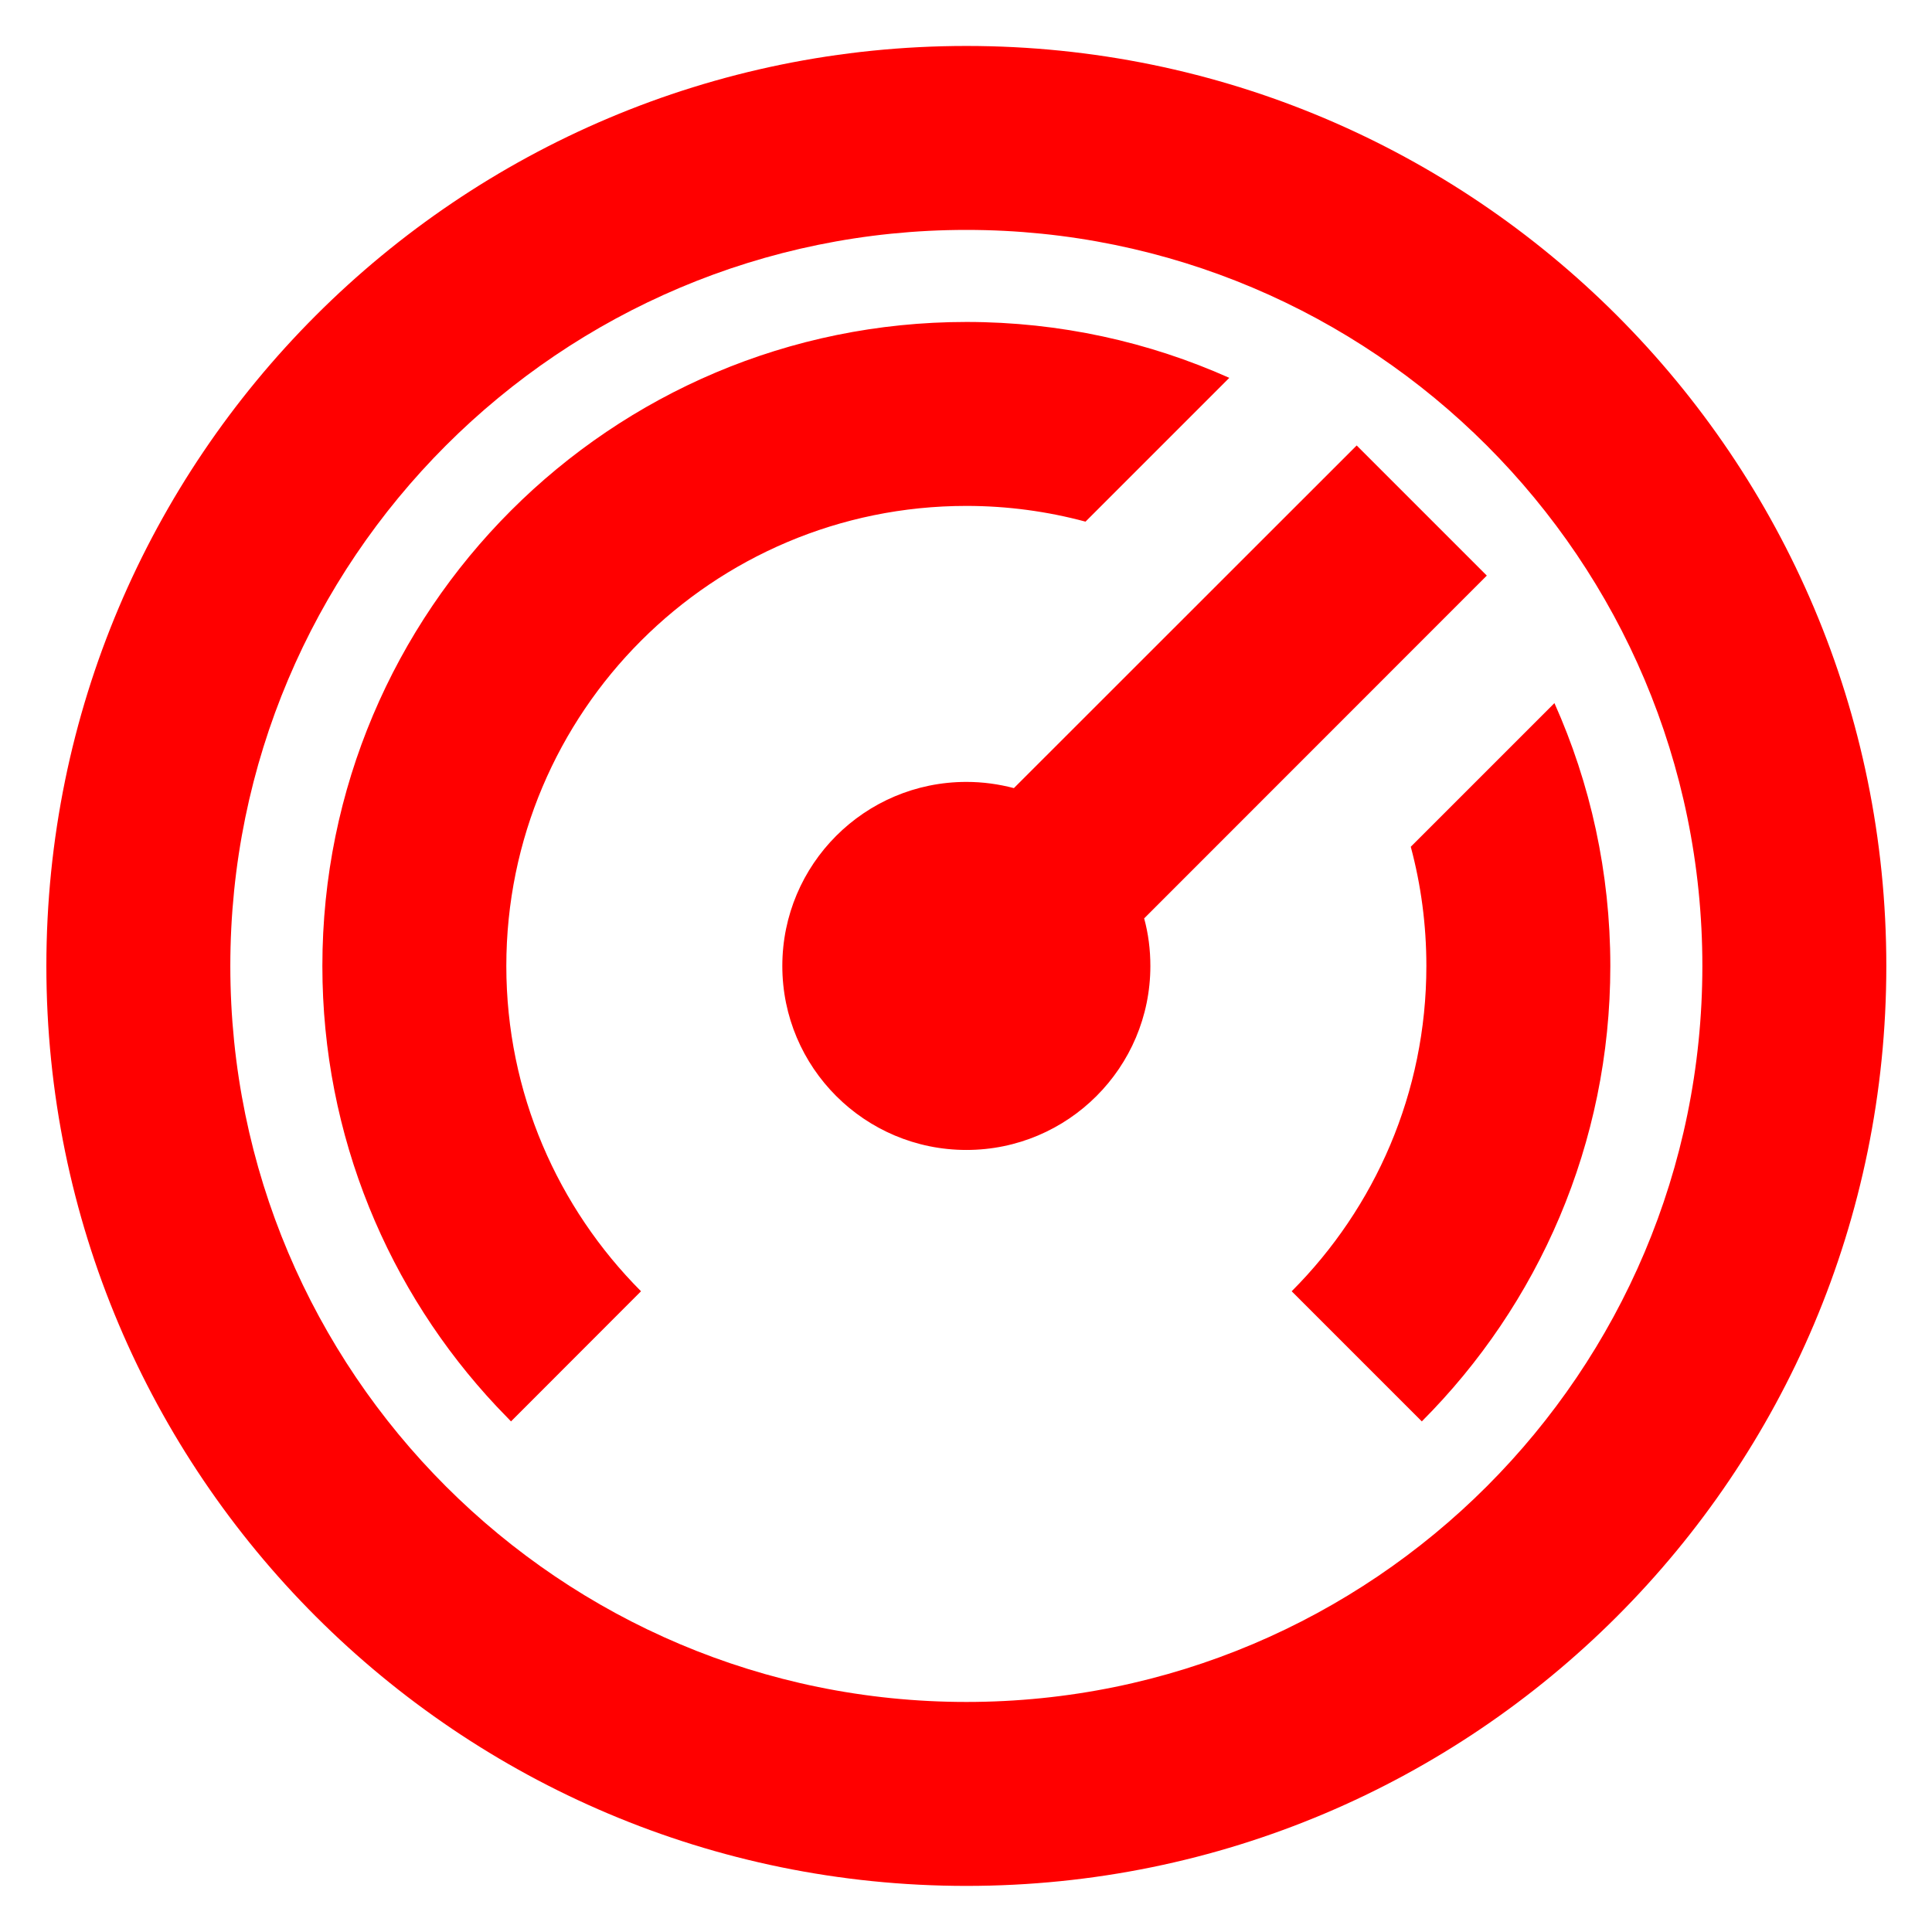 <svg width="14" height="14" viewBox="0 0 14 14" fill="none" xmlns="http://www.w3.org/2000/svg">
<path d="M7.003 0.333C10.685 0.333 13.669 3.318 13.669 7C13.669 10.682 10.685 13.666 7.003 13.666C3.321 13.666 0.336 10.682 0.336 7C0.336 3.318 3.321 0.333 7.003 0.333ZM7.003 1.666C4.057 1.666 1.669 4.054 1.669 7C1.669 9.945 4.057 12.333 7.003 12.333C9.948 12.333 12.336 9.945 12.336 7C12.336 4.054 9.948 1.666 7.003 1.666ZM7.003 2.333C7.681 2.333 8.326 2.478 8.908 2.738L7.866 3.78C7.591 3.706 7.301 3.666 7.003 3.666C5.162 3.666 3.669 5.159 3.669 7C3.669 7.92 4.043 8.753 4.645 9.357L3.703 10.3L3.599 10.192C2.816 9.358 2.336 8.234 2.336 7C2.336 4.422 4.425 2.333 7.003 2.333ZM11.264 5.095C11.524 5.676 11.669 6.322 11.669 7C11.669 8.288 11.147 9.455 10.303 10.3L9.36 9.357C9.963 8.753 10.336 7.92 10.336 7C10.336 6.701 10.297 6.412 10.223 6.136L11.264 5.095ZM9.831 3.228L10.774 4.171L8.291 6.655C8.321 6.765 8.336 6.88 8.336 7C8.336 7.736 7.739 8.333 7.003 8.333C6.266 8.333 5.669 7.736 5.669 7C5.669 6.263 6.266 5.666 7.003 5.666C7.122 5.666 7.237 5.682 7.347 5.711L9.831 3.228H9.831Z" fill="#FF0000"/>
</svg>
